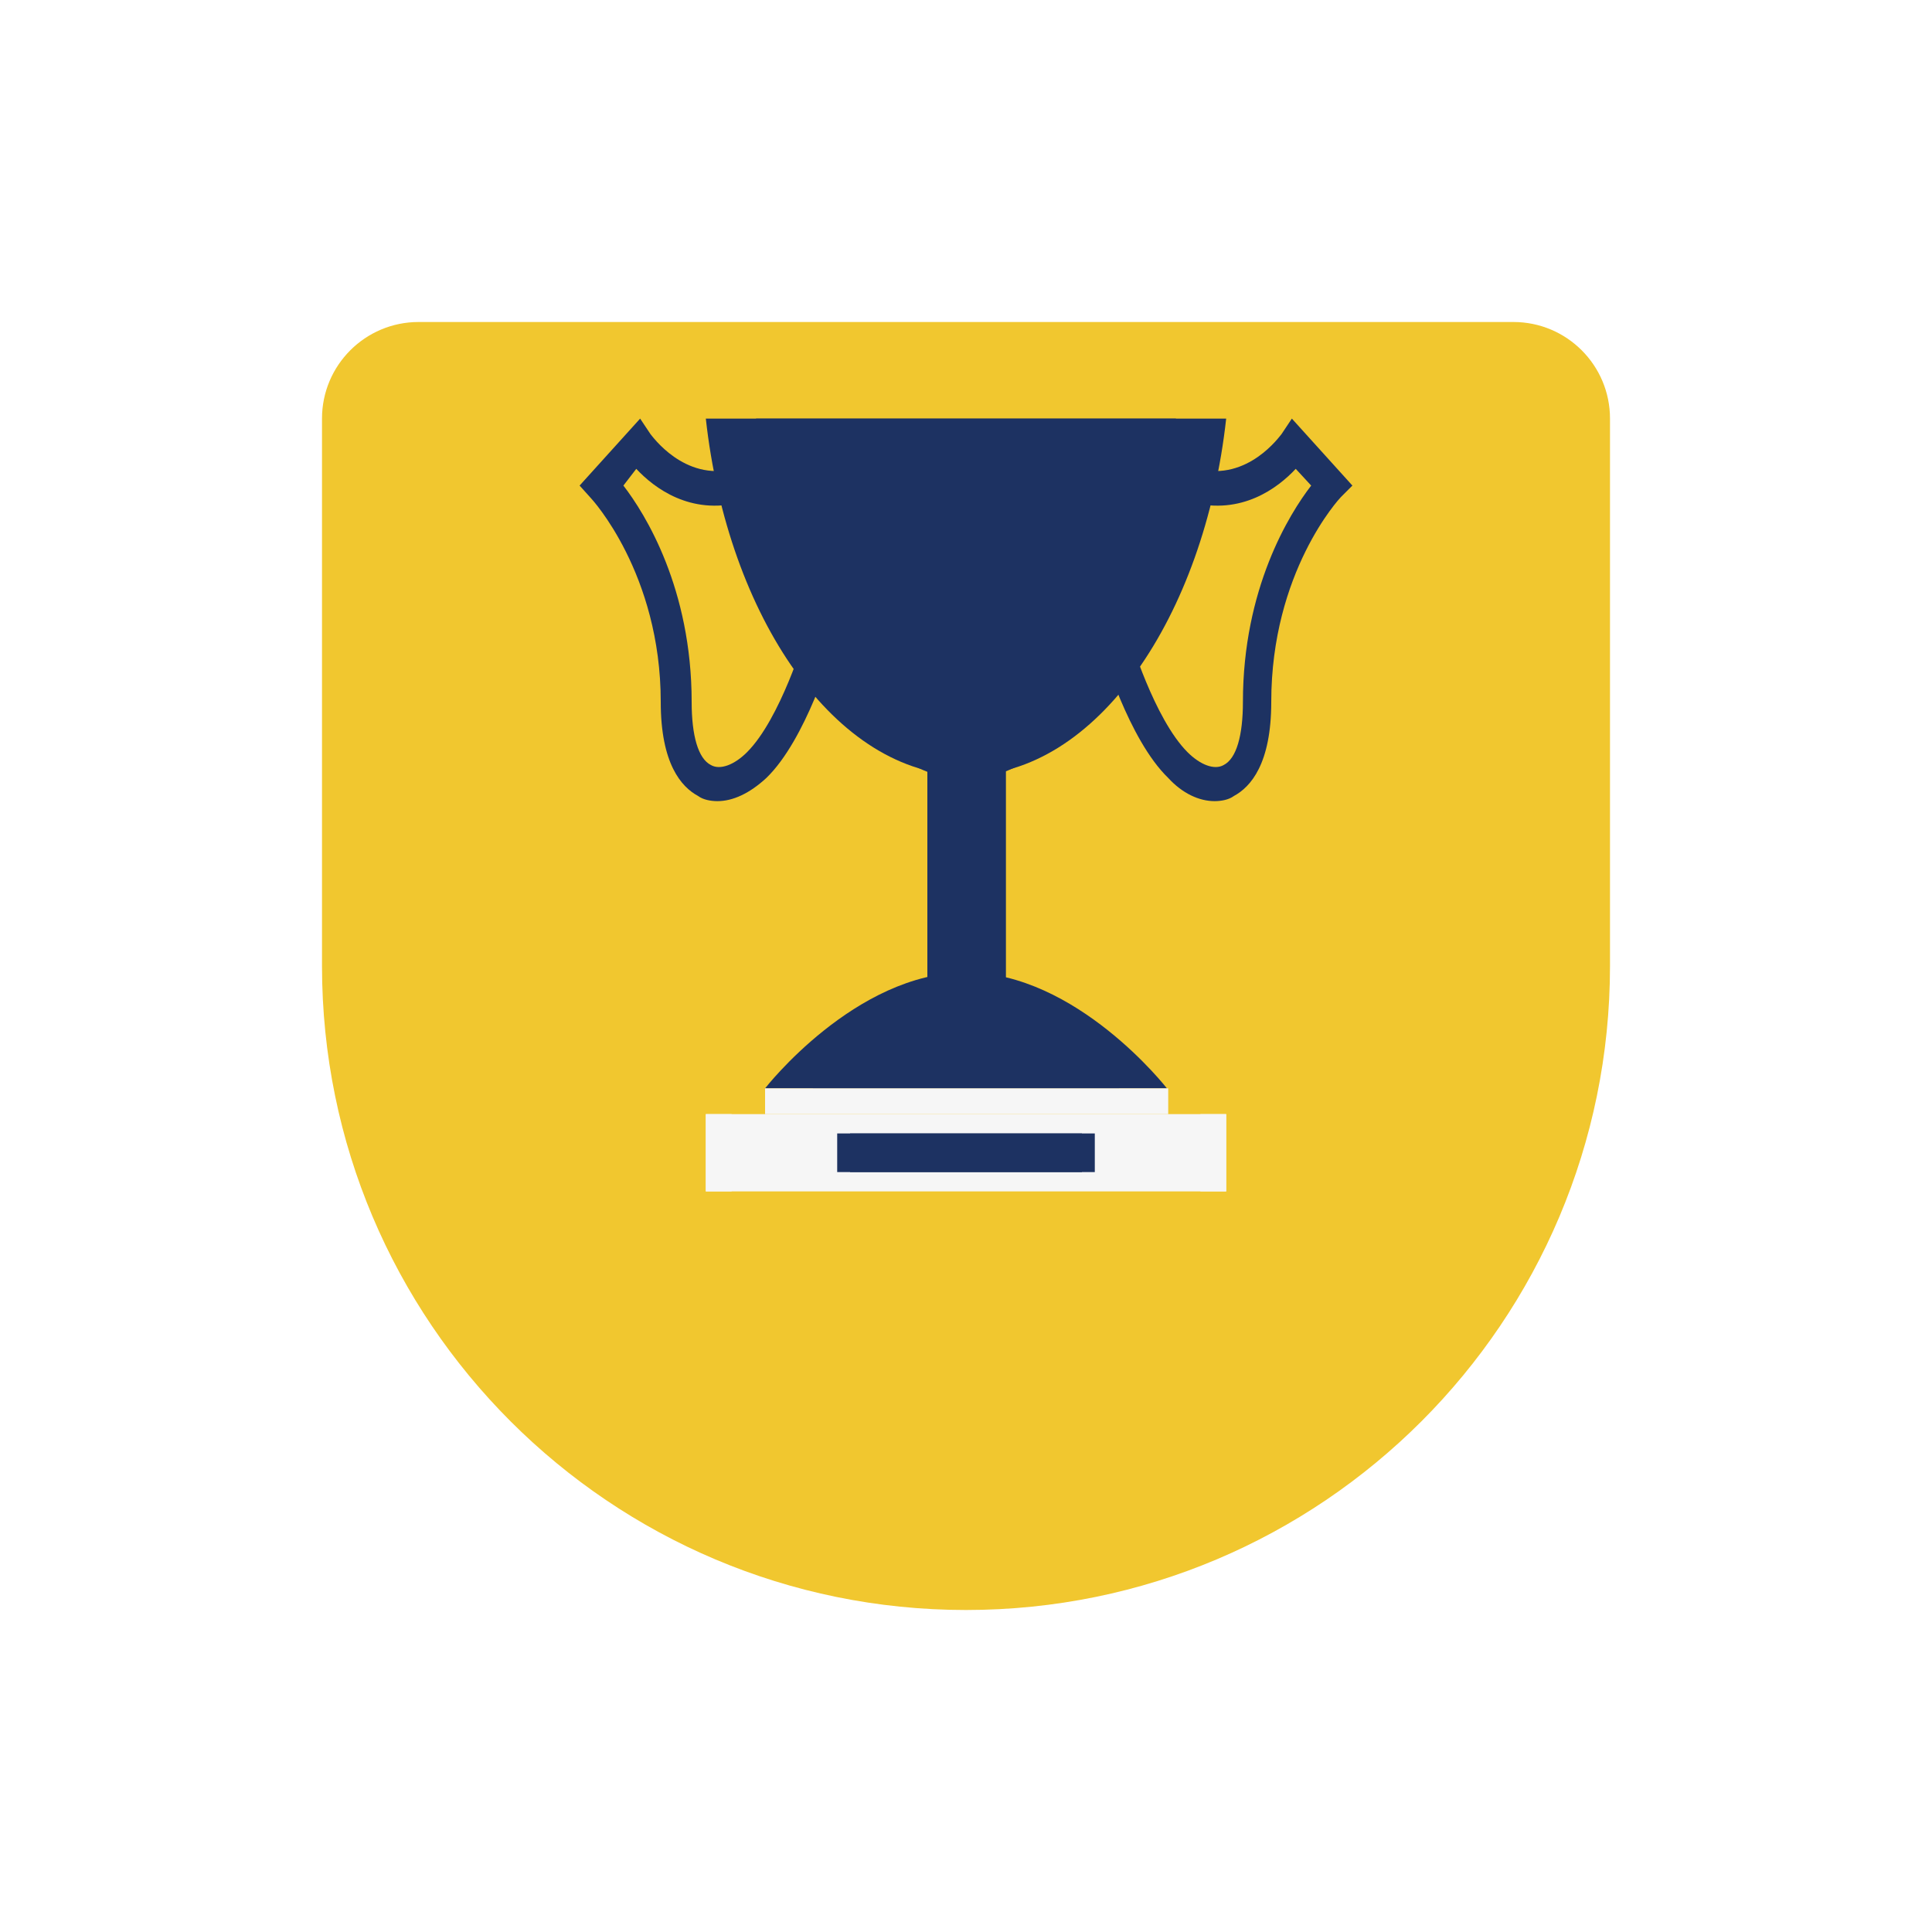 <svg width="60" height="60" viewBox="0 0 60 60" fill="none" xmlns="http://www.w3.org/2000/svg">
<g filter="url(#filter0_d_558_9183)">
<path d="M10 8C10 6.343 11.343 5 13 5H47C48.657 5 50 6.343 50 8V25C50 36.046 41.046 45 30 45C18.954 45 10 36.046 10 25V8Z" fill="#F1C72F"/>
</g>
<path d="M22.28 24.88C22.08 24.88 21.84 24.84 21.68 24.72C21.16 24.44 20.52 23.72 20.52 21.8C20.52 17.8 18.36 15.48 18.36 15.48L18 15.08L19.88 13L20.2 13.48C20.24 13.52 21.24 14.96 22.8 14.56L23 15.6C21.44 16 20.32 15.16 19.76 14.56L19.36 15.08C20.04 15.96 21.48 18.28 21.48 21.8C21.48 22.84 21.68 23.56 22.08 23.76C22.36 23.92 22.8 23.76 23.2 23.36C24.24 22.32 25 19.76 25 19.76L25.88 20.08C25.84 20.2 25.04 22.96 23.8 24.16C23.28 24.64 22.76 24.88 22.28 24.88ZM37.72 24.88C37.92 24.88 38.16 24.84 38.32 24.72C38.84 24.44 39.48 23.72 39.48 21.8C39.48 17.76 41.6 15.48 41.64 15.44L42 15.08L40.12 13L39.8 13.48C39.76 13.52 38.76 14.96 37.2 14.56L37 15.6C38.56 16 39.68 15.16 40.24 14.56L40.72 15.08C40.04 15.96 38.6 18.28 38.6 21.8C38.6 22.84 38.4 23.56 38 23.76C37.72 23.92 37.28 23.76 36.88 23.36C35.84 22.32 35.08 19.76 35.08 19.76L34.2 20.08C34.24 20.2 35.04 22.96 36.28 24.16C36.72 24.64 37.24 24.88 37.72 24.88ZM28.8 22.16H31.24V31.96H28.8V22.16Z" fill="#1D3262"/>
<path d="M29.28 22.16H30.72V31.96H29.28V22.16Z" fill="#1D3262"/>
<path d="M21.92 13C22.6 19.16 25.96 24.08 30 24.08C34.04 24.08 37.4 19.16 38.08 13H21.92Z" fill="#1D3262"/>
<path d="M23.48 13C24.04 19.24 26.76 24.2 30 24.2C33.24 24.2 35.96 19.24 36.52 13H23.48Z" fill="#1D3262"/>
<path d="M36.24 33.8H23.76C23.76 33.8 26.56 30.2 30 30.2C33.44 30.2 36.24 33.8 36.24 33.8Z" fill="#1D3262"/>
<path d="M34.76 33.8H25.24C25.24 33.8 27.36 30.12 30 30.12C32.64 30.12 34.76 33.8 34.76 33.8Z" fill="#1D3262"/>
<path d="M21.92 34.6H38.08V37H21.92V34.6Z" fill="#F6F6F6"/>
<path d="M23.76 33.8H36.28V34.6H23.76V33.8Z" fill="#F6F6F6"/>
<path d="M26 35.2H34V36.4H26V35.2Z" fill="#1D3262"/>
<path d="M21.92 34.6H22.72V37H21.92V34.6Z" fill="#F6F6F6"/>
<path d="M37.28 34.6H38.08V37H37.28V34.6Z" fill="#F6F6F6"/>
<path d="M26.4 35.2H33.6V36.4H26.4V35.2Z" fill="#1D3262"/>
<defs>
<filter id="filter0_d_558_9183" x="0" y="0" width="60" height="60" filterUnits="userSpaceOnUse" color-interpolation-filters="sRGB">
<feFlood flood-opacity="0" result="BackgroundImageFix"/>
<feColorMatrix in="SourceAlpha" type="matrix" values="0 0 0 0 0 0 0 0 0 0 0 0 0 0 0 0 0 0 127 0" result="hardAlpha"/>
<feOffset dy="5"/>
<feGaussianBlur stdDeviation="5"/>
<feComposite in2="hardAlpha" operator="out"/>
<feColorMatrix type="matrix" values="0 0 0 0 0.945 0 0 0 0 0.78 0 0 0 0 0.184 0 0 0 0.3 0"/>
<feBlend mode="normal" in2="BackgroundImageFix" result="effect1_dropShadow_558_9183"/>
<feBlend mode="normal" in="SourceGraphic" in2="effect1_dropShadow_558_9183" result="shape"/>
</filter>
</defs>
</svg>
